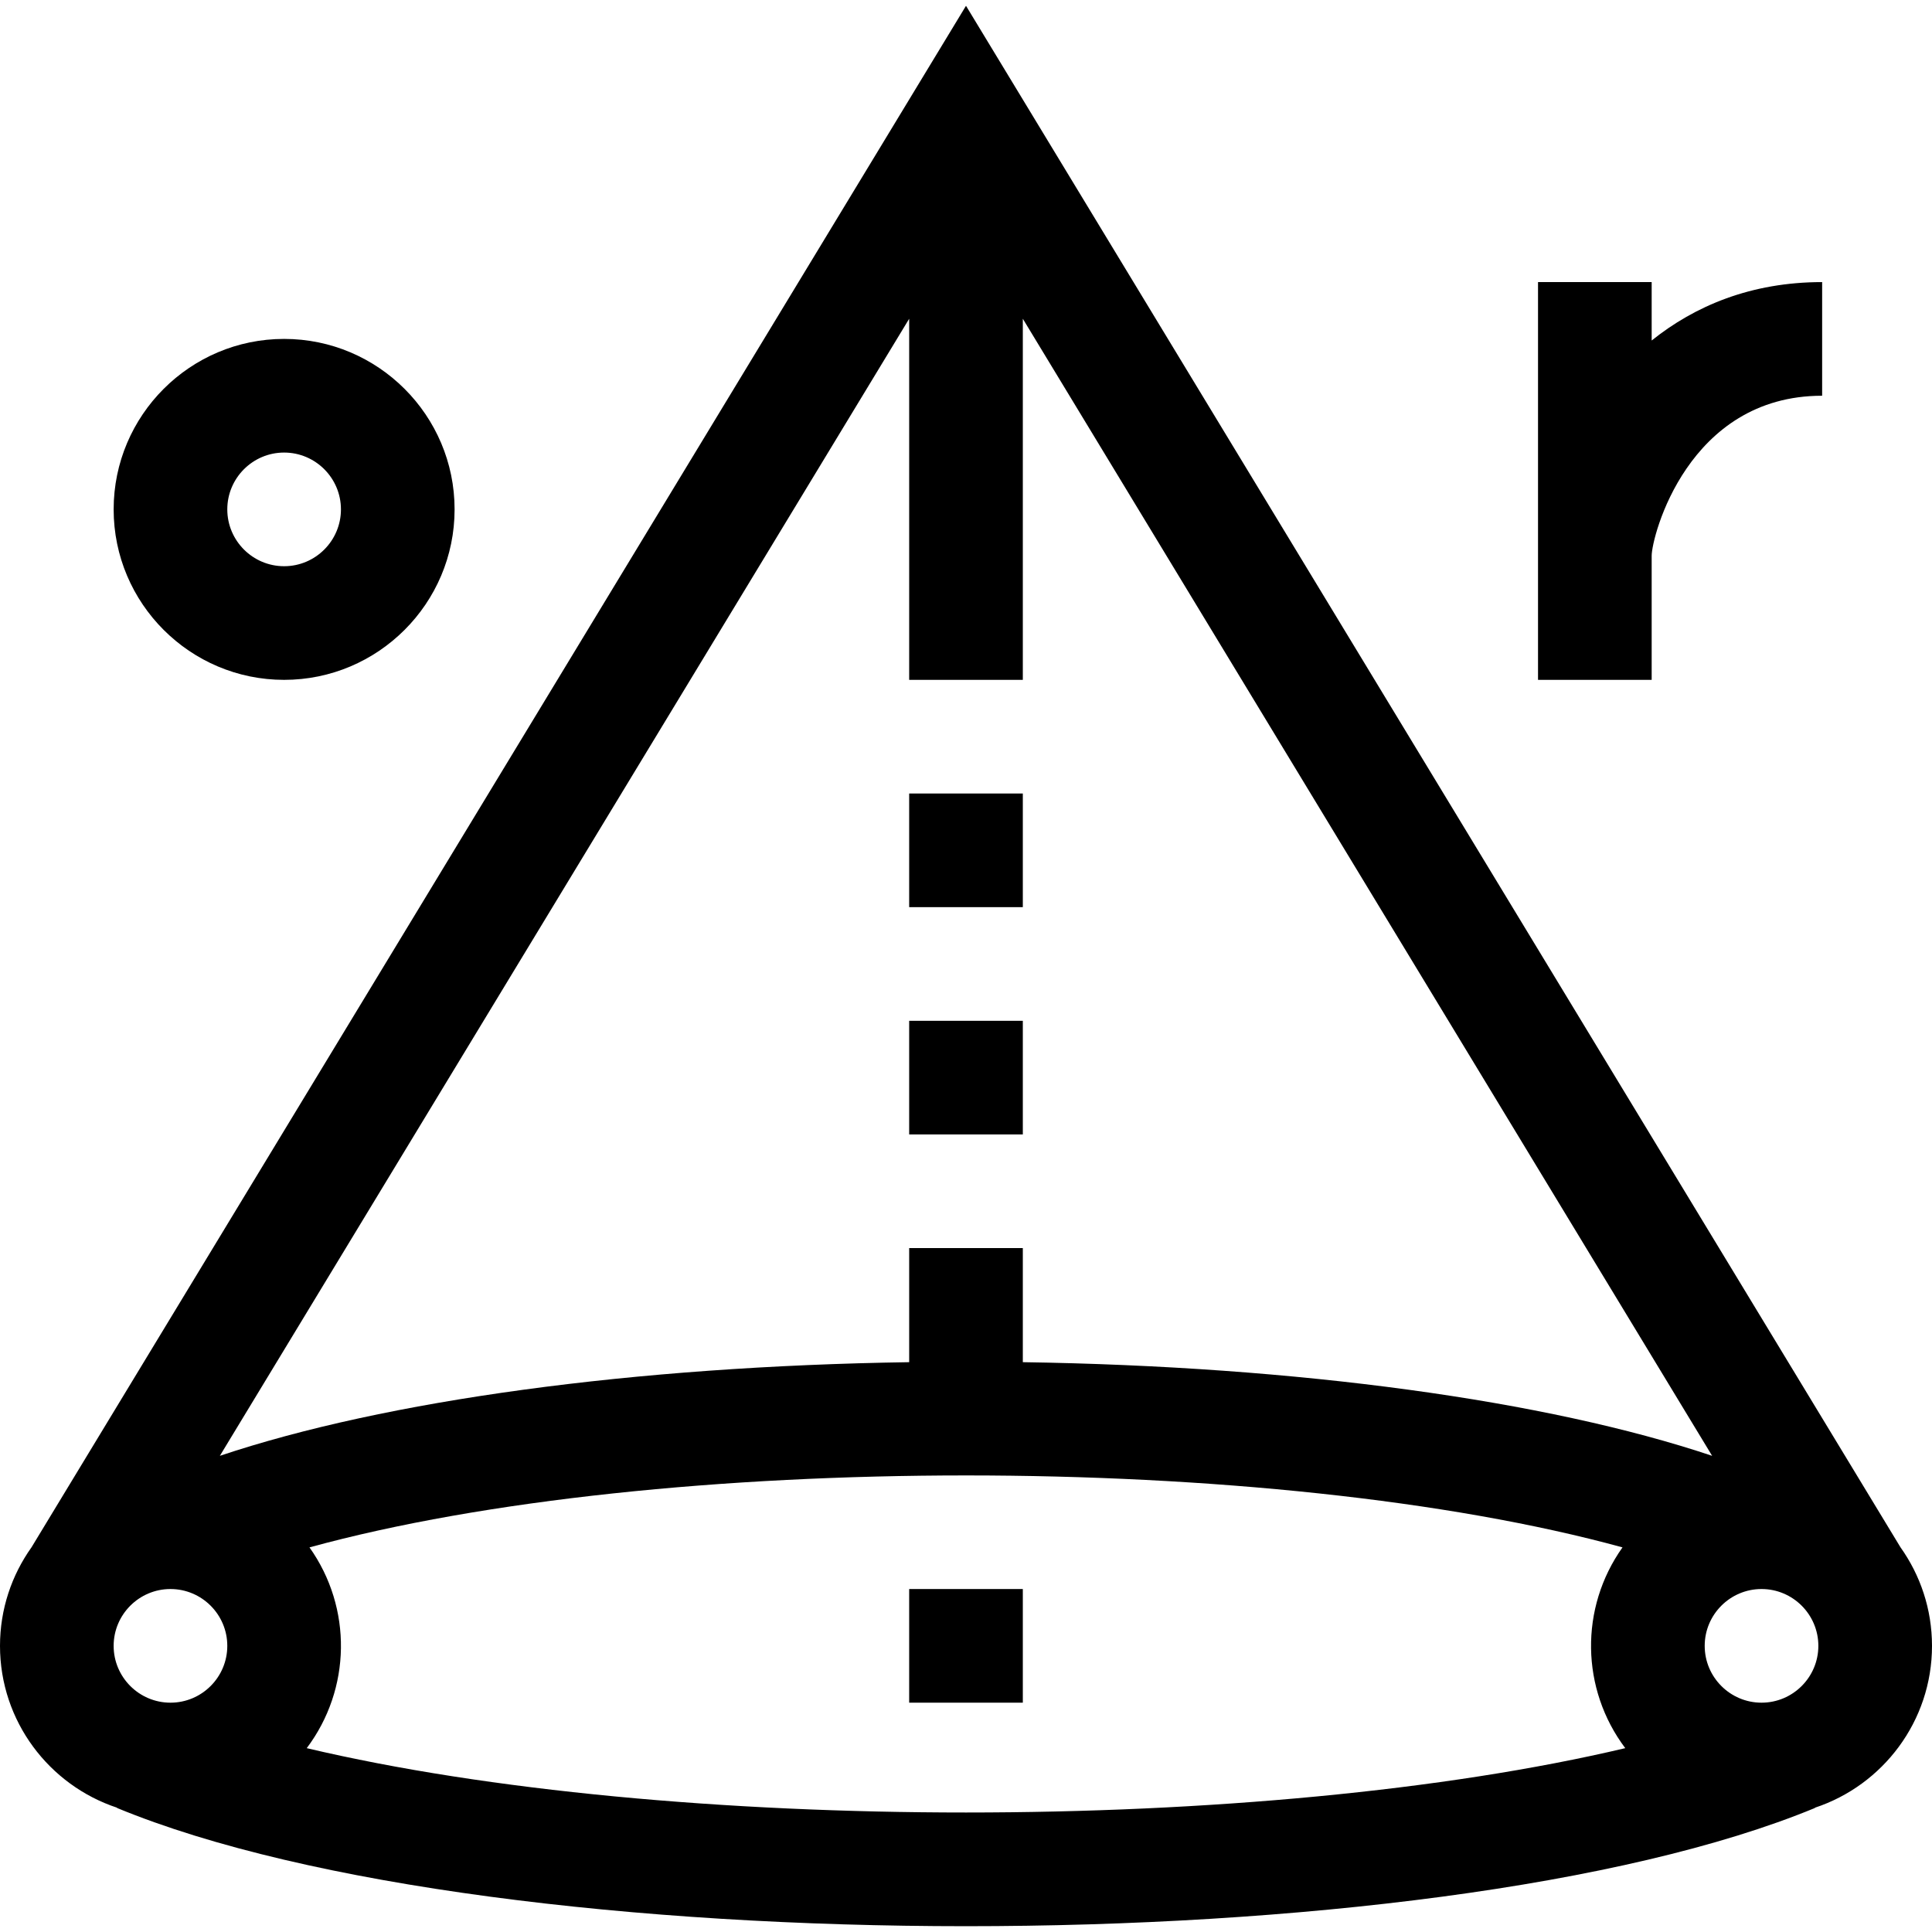 <svg id="Layer_1" enable-background="new 0 0 510 510" height="512" viewBox="0 0 510 510" width="512" xmlns="http://www.w3.org/2000/svg"><g><path d="m510 434.465c0-9.692-3.09-18.67-8.323-26.023l-246.677-406.912-246.677 406.912c-5.233 7.353-8.323 16.331-8.323 26.023 0 19.896 12.983 36.805 30.917 42.73l-.026.063c100.684 41.582 347.377 41.648 448.218 0l-.026-.063c17.934-5.925 30.917-22.834 30.917-42.73zm-270-105v30.117c-72.602 1.088-138.161 10.047-181.961 24.721l181.961-300.158v95.32h30v-95.32l181.961 300.158c-43.8-14.674-109.359-23.633-181.961-24.721v-30.117zm-195 90c8.271 0 15 6.729 15 15 0 8.272-6.729 15-15 15s-15-6.728-15-15c0-8.271 6.729-15 15-15zm35.972 42.004c11.747-15.609 12.085-37.009.726-52.998 92.311-25.318 254.249-25.331 346.604 0-11.359 15.988-11.021 37.389.726 52.998-95.758 22.646-252.257 22.654-348.056 0zm384.028-12.004c-8.271 0-15-6.728-15-15 0-8.271 6.729-15 15-15s15 6.729 15 15c0 8.272-6.729 15-15 15z"/><path d="m240 209.465h30v30h-30z"/><path d="m240 269.465h30v30h-30z"/><path d="m240 419.465h30v30h-30z"/><path d="m436 146.711c0-5.018 9.502-42.246 45-42.246v-30c-18.794 0-33.641 6.314-45 15.422v-15.422h-30v105h30z"/><path d="m75 179.465c24.813 0 45-20.186 45-45s-20.187-45-45-45-45 20.187-45 45 20.187 45 45 45zm0-60c8.271 0 15 6.729 15 15s-6.729 15-15 15-15-6.729-15-15 6.729-15 15-15z"/></g></svg>